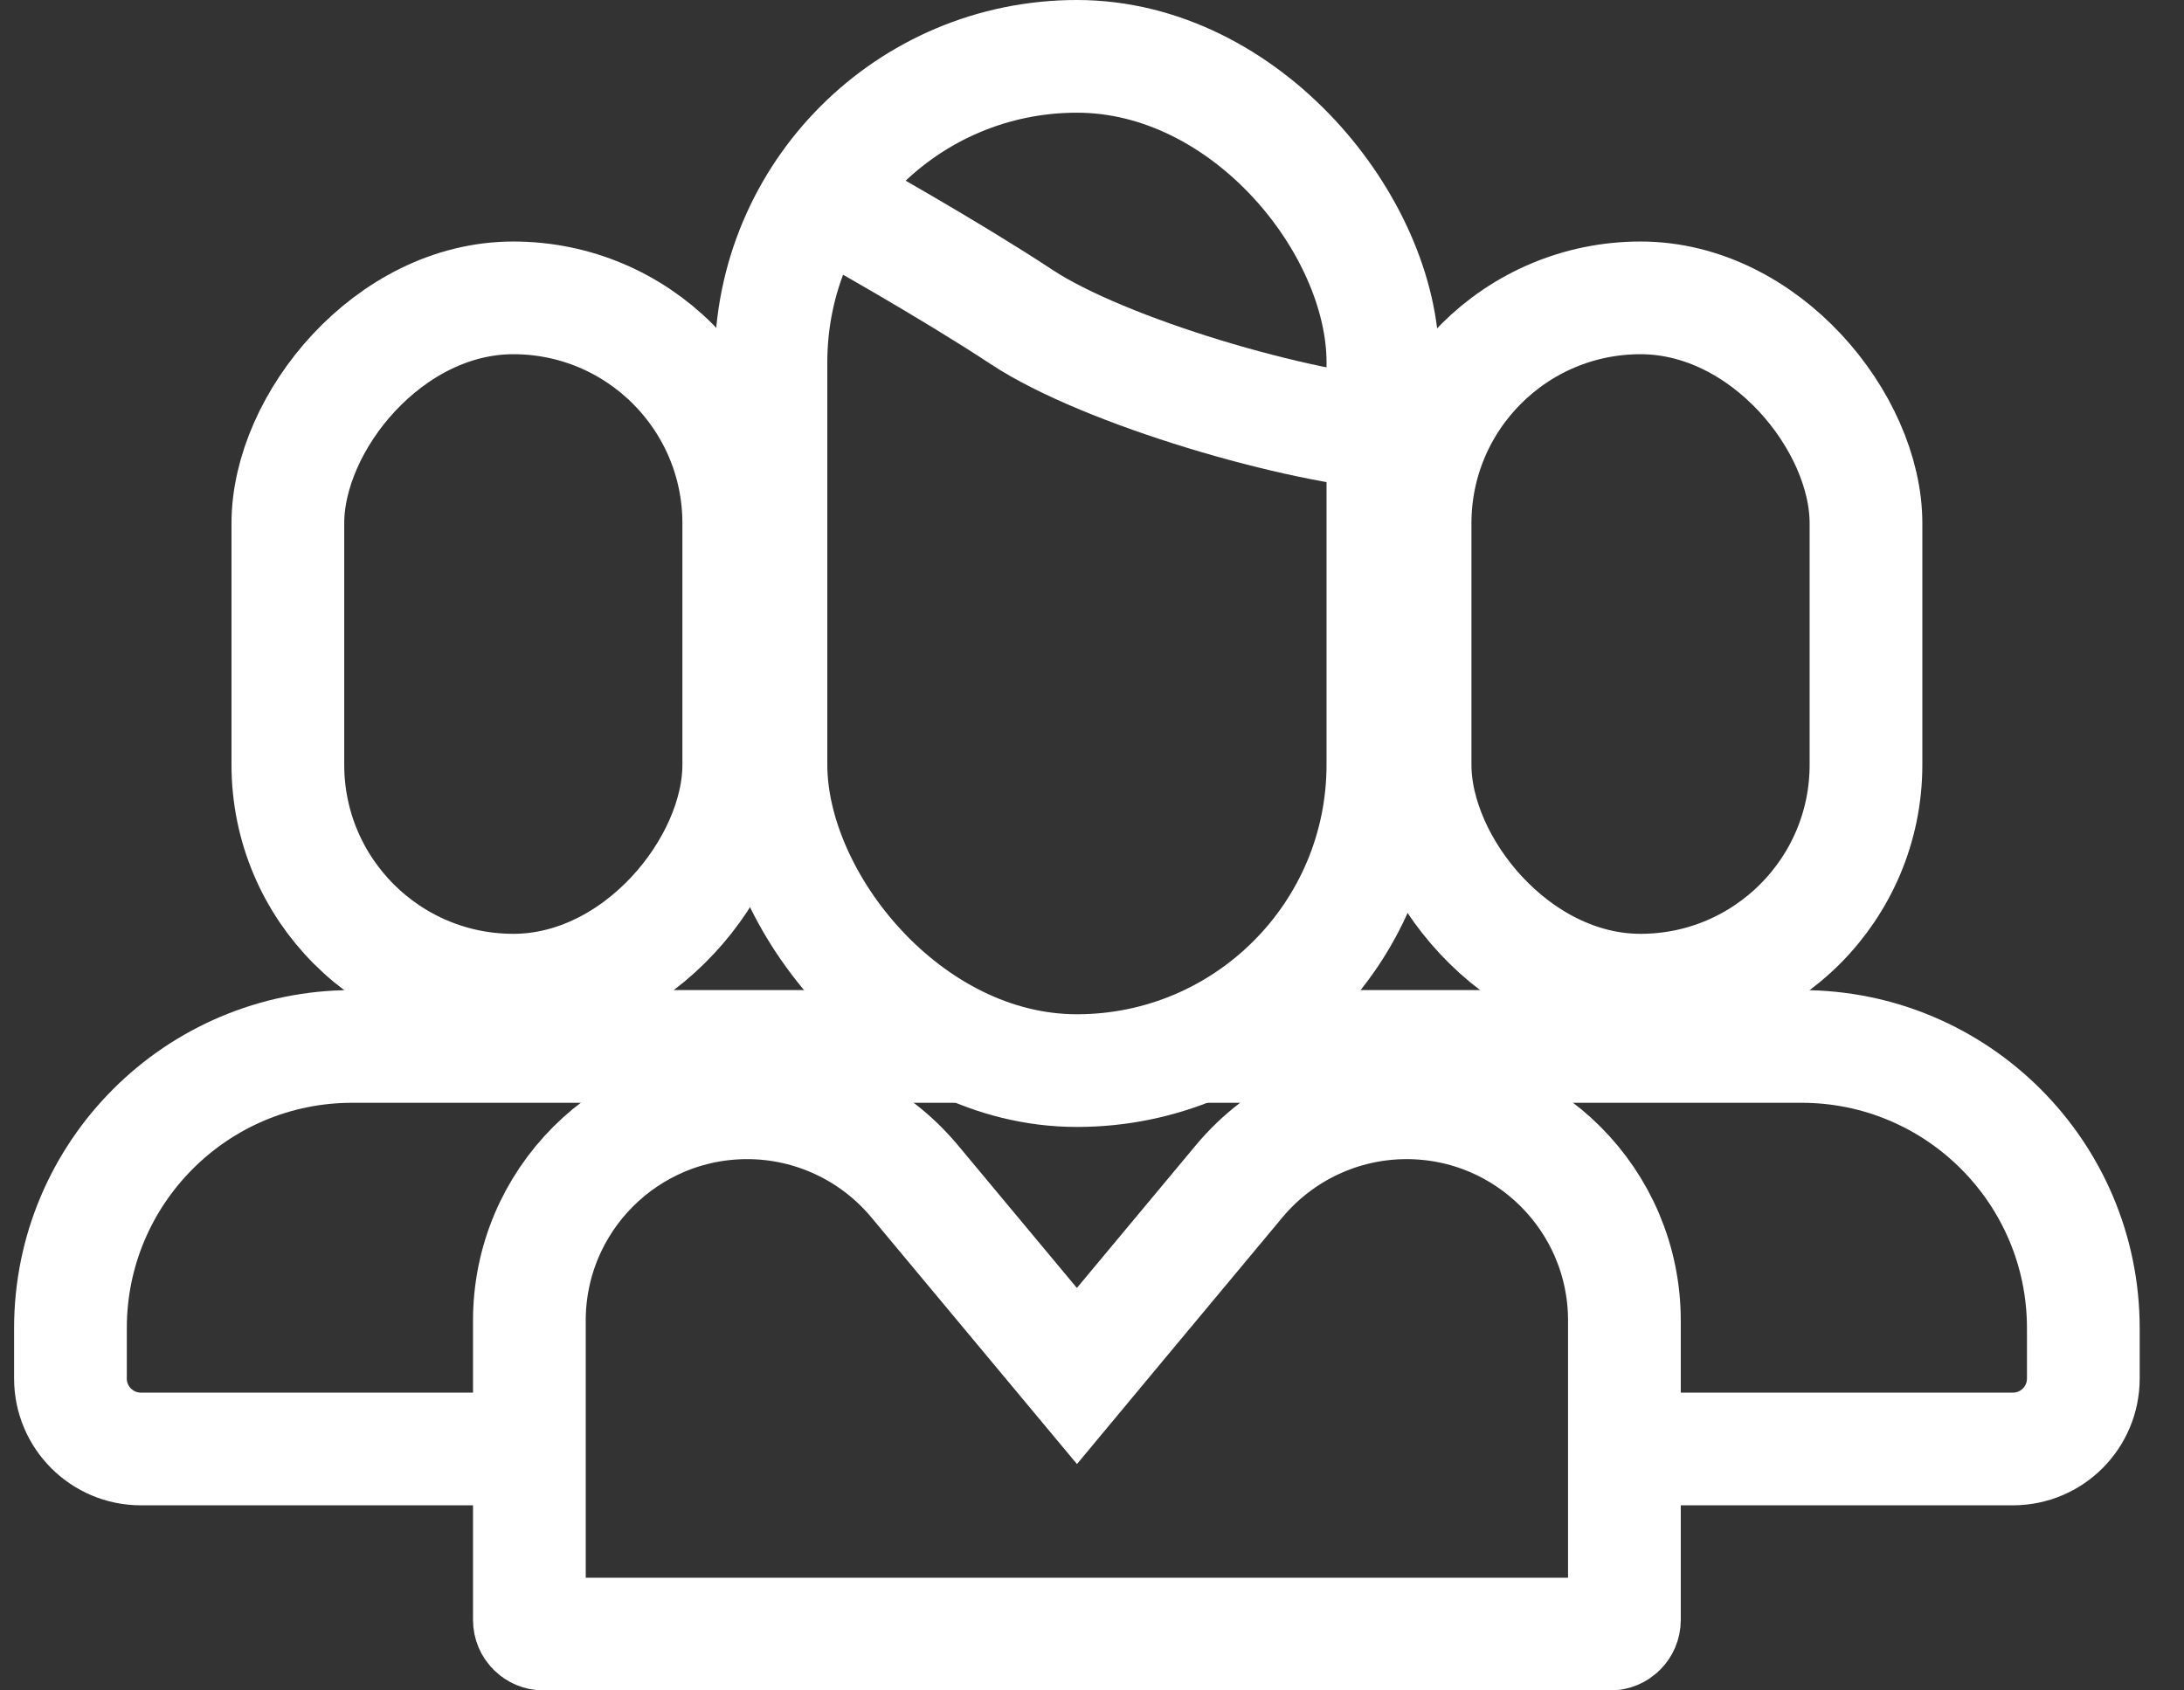<svg width="31" height="24" viewBox="0 0 31 24" fill="none" xmlns="http://www.w3.org/2000/svg">
<rect x="0" y="0" width="31" height="24" fill="#333333" stroke="none"/>
<rect x="20.086" y="4.229" width="6.4" height="9.829" rx="3.2" stroke="white" stroke-width="1.6"/>
<path d="M17 14.857H25.571C27.78 14.857 29.571 16.648 29.571 18.857V19.572C29.571 20.124 29.124 20.572 28.571 20.572H23.286" stroke="white" stroke-width="1.6"/>
<rect x="-0.8" y="0.8" width="6.4" height="9.829" rx="3.2" transform="matrix(-1 0 0 1 9.686 3.429)" stroke="white" stroke-width="1.6"/>
<path d="M13.571 14.857H5C2.791 14.857 1 16.648 1 18.857V19.572C1 20.124 1.448 20.572 2 20.572H7.286" stroke="white" stroke-width="1.6"/>
<rect x="10.943" y="0.8" width="8.686" height="14.4" rx="4.343" stroke="white" stroke-width="1.6"/>
<path d="M14.671 18.798L15.286 19.536L15.9 18.798L17.59 16.77C18.178 16.065 19.048 15.657 19.965 15.657C21.673 15.657 23.057 17.042 23.057 18.749V23C23.057 23.111 22.967 23.2 22.857 23.2H7.714C7.604 23.2 7.514 23.111 7.514 23V18.749C7.514 17.042 8.898 15.657 10.606 15.657C11.523 15.657 12.393 16.065 12.981 16.77L14.671 18.798Z" stroke="white" stroke-width="1.6"/>
<path d="M12 3C12 3 13.473 3.822 14.5 4.5C15.678 5.277 18.448 6.087 19.857 6.171" stroke="white" stroke-width="1.6"/>
</svg>
